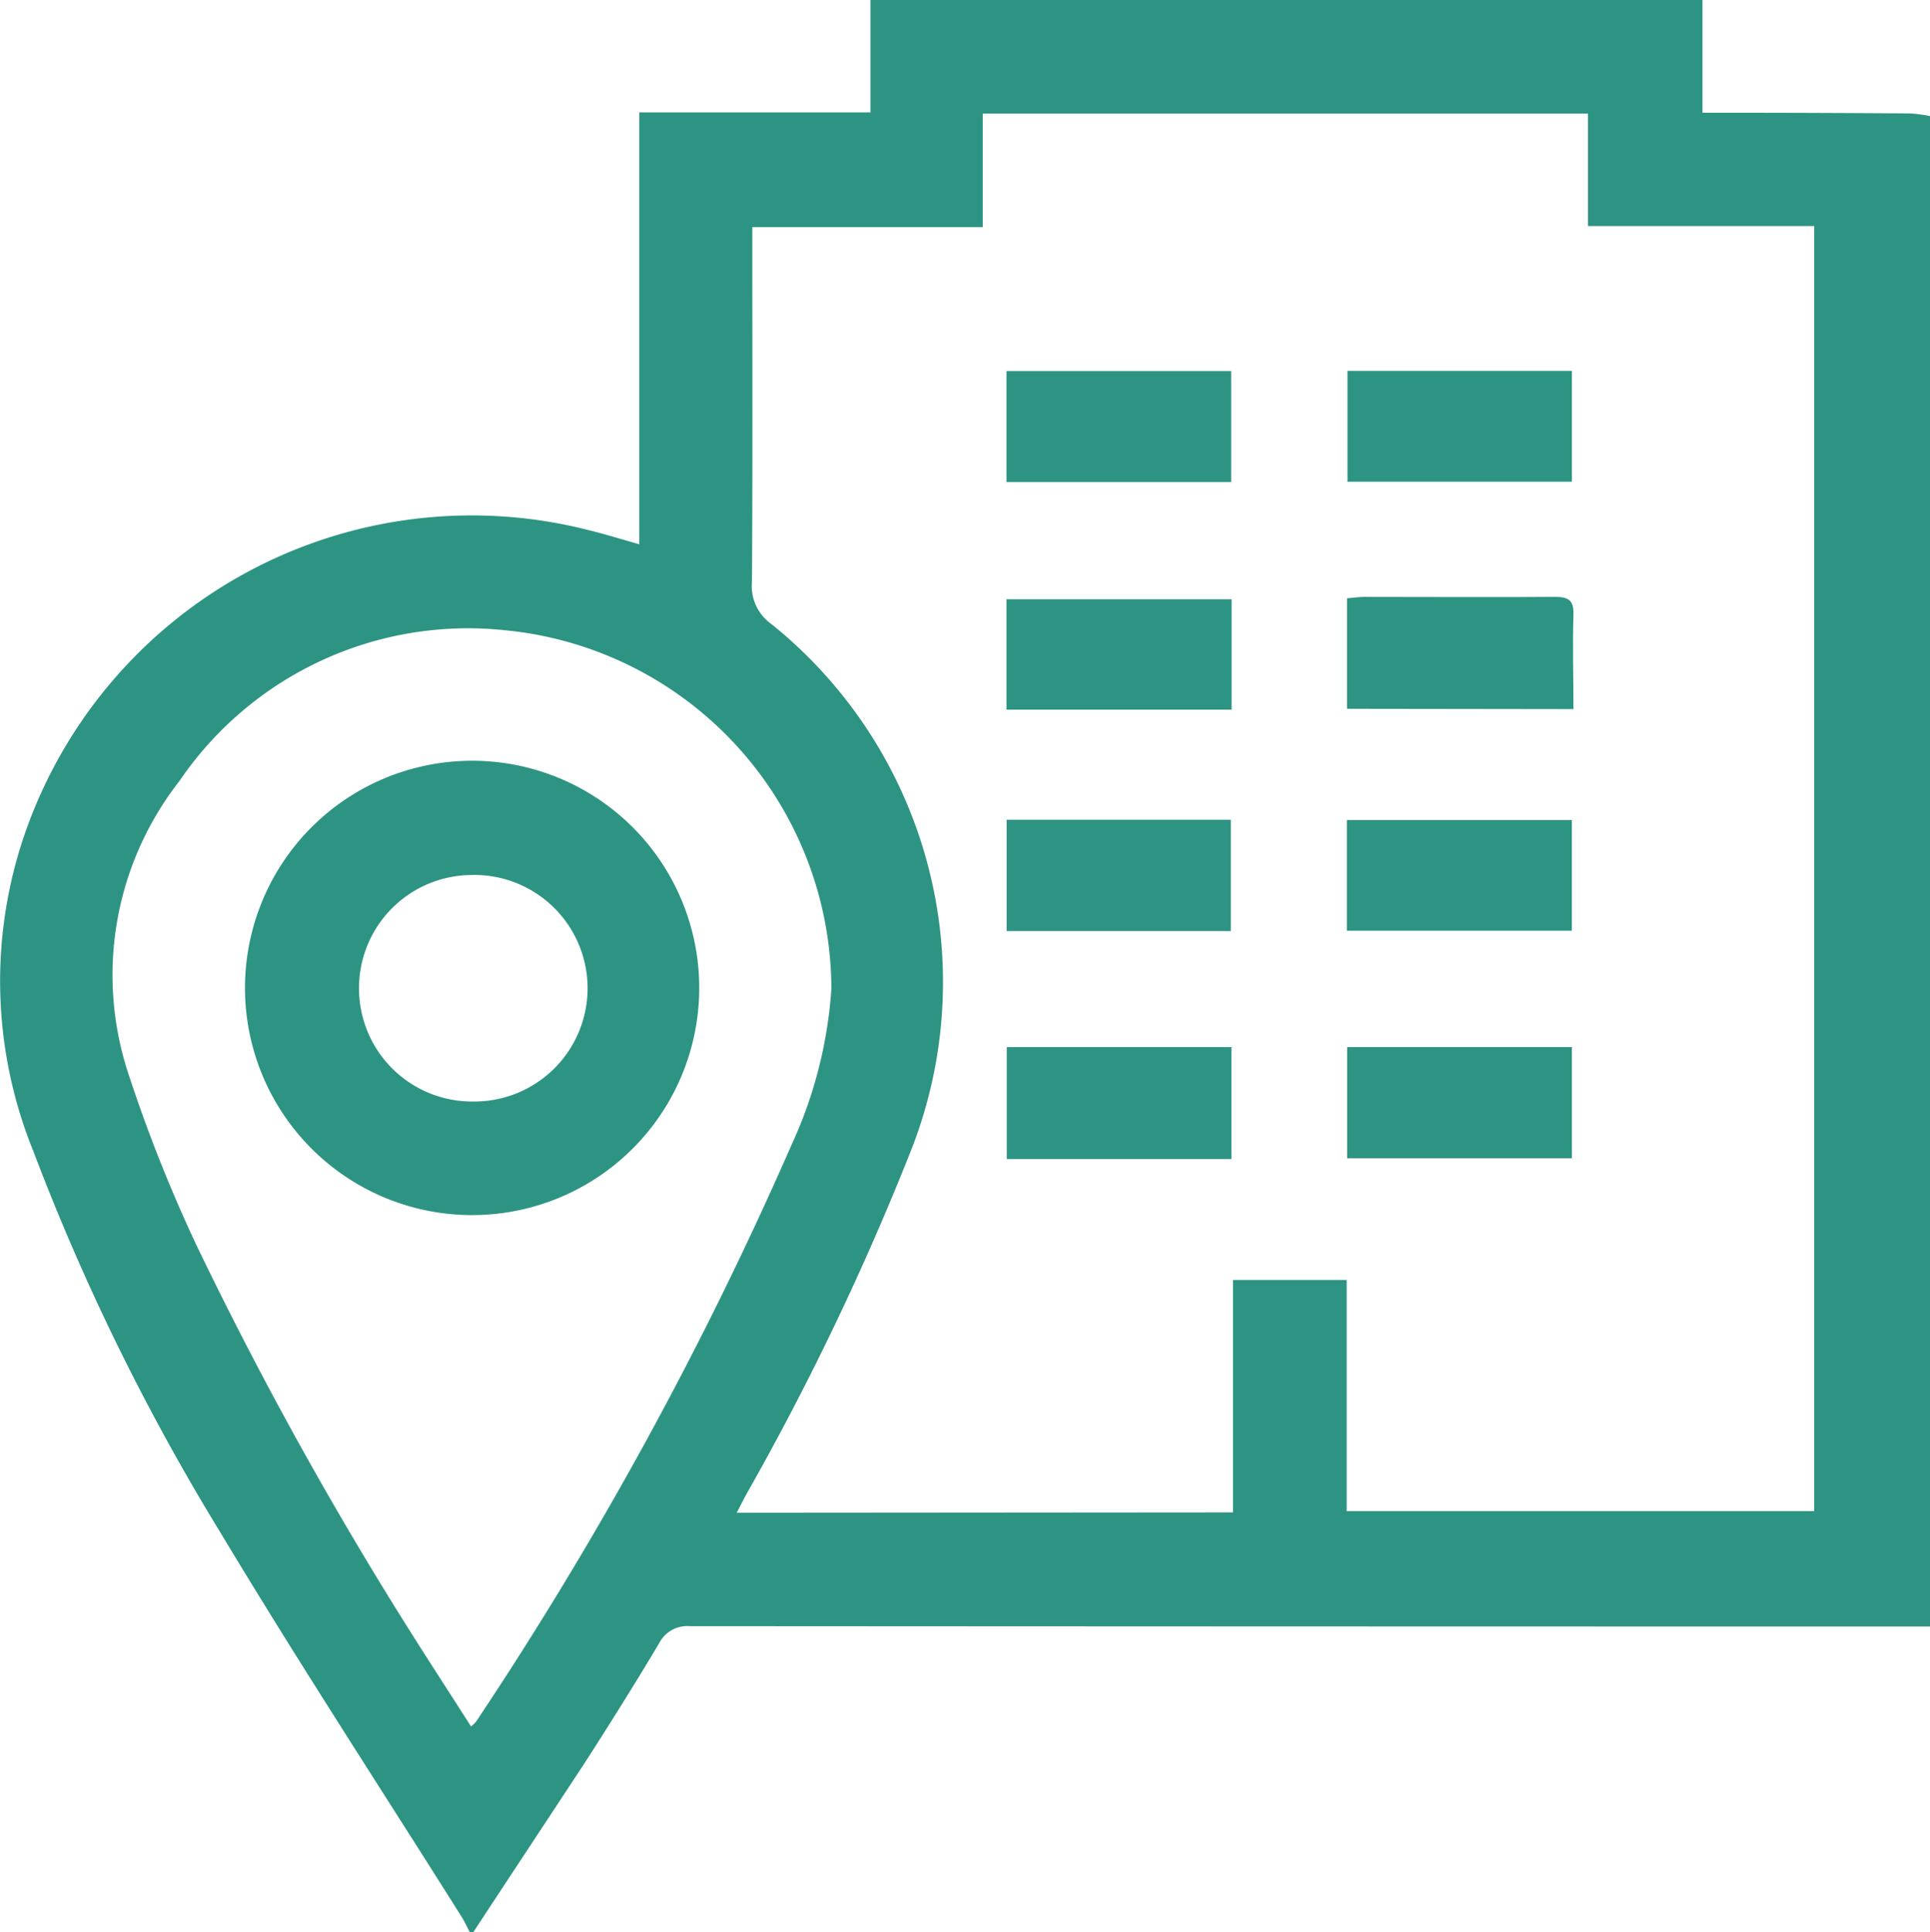 <svg xmlns="http://www.w3.org/2000/svg" width="25.051" height="25.071" viewBox="0 0 25.051 25.071">
    <defs>
        <style>
            .cls-1{fill:#2d9483}
        </style>
    </defs>
    <g id="Group_317" transform="translate(-157.877 -645.777)">
        <path id="Path_505" d="M164.022 670.848h-.049c-.033-.063-.062-.129-.1-.19-1.047-1.663-2.123-3.308-3.134-4.992a29.476 29.476 0 0 1-2.431-4.955 5.861 5.861 0 0 1-.155-3.975 6.137 6.137 0 0 1 7.359-4.081c.211.051.418.116.663.185v-5.605h3v-1.458h10.8v1.463h.294q1.2 0 2.4.009a1.935 1.935 0 0 1 .262.035v19.6h-.416q-7.843 0-15.686-.005a.411.411 0 0 0-.4.228c-.313.525-.638 1.043-.969 1.557-.48.73-.96 1.456-1.438 2.184zm9.859-5.445v-3.016h1.476v3h6.068V648.71h-2.936v-1.459h-7.856v1.474h-2.991v.3c0 1.437.005 2.874-.005 4.31a.6.6 0 0 0 .246.535 5.959 5.959 0 0 1 1.835 6.795 35.628 35.628 0 0 1-2.137 4.474c-.046.082-.088.166-.142.269zm-9.89 2.778a.471.471 0 0 0 .067-.065 48.59 48.59 0 0 0 4.091-7.478 5.736 5.736 0 0 0 .519-2.027 4.685 4.685 0 0 0-4.252-4.657 4.53 4.53 0 0 0-4.212 1.961 4.083 4.083 0 0 0-.666 3.779 19.537 19.537 0 0 0 .891 2.246 50.22 50.22 0 0 0 2.9 5.209c.219.344.44.684.662 1.032z" class="cls-1"/>
        <path id="Path_506" d="M173.863 653.554v1.432h-2.922v-1.432z" class="cls-1"/>
        <path id="Path_507" d="M175.361 654.975v-1.434c.073-.006.143-.017.213-.018.831 0 1.661.005 2.492 0 .183 0 .24.054.234.235-.012.4 0 .8 0 1.221z" class="cls-1"/>
        <path id="Path_508" d="M173.857 652.033h-2.916v-1.441h2.916z" class="cls-1"/>
        <path id="Path_509" d="M178.28 650.59v1.438h-2.913v-1.438z" class="cls-1"/>
        <path id="Path_510" d="M170.943 657.859v-1.444h2.91v1.444z" class="cls-1"/>
        <path id="Path_511" d="M175.359 657.855v-1.436h2.92v1.436z" class="cls-1"/>
        <path id="Path_512" d="M173.861 660.817h-2.916v-1.452h2.916z" class="cls-1"/>
        <path id="Path_513" d="M175.363 659.365h2.917v1.442h-2.917z" class="cls-1"/>
        <path id="Path_514" d="M161.057 658.595a2.948 2.948 0 1 1 2.934 2.95 2.947 2.947 0 0 1-2.934-2.95zm1.48.018a1.468 1.468 0 0 0 1.49 1.458 1.47 1.47 0 1 0-.047-2.939 1.468 1.468 0 0 0-1.443 1.481z" class="cls-1"/>
    </g>
</svg>
